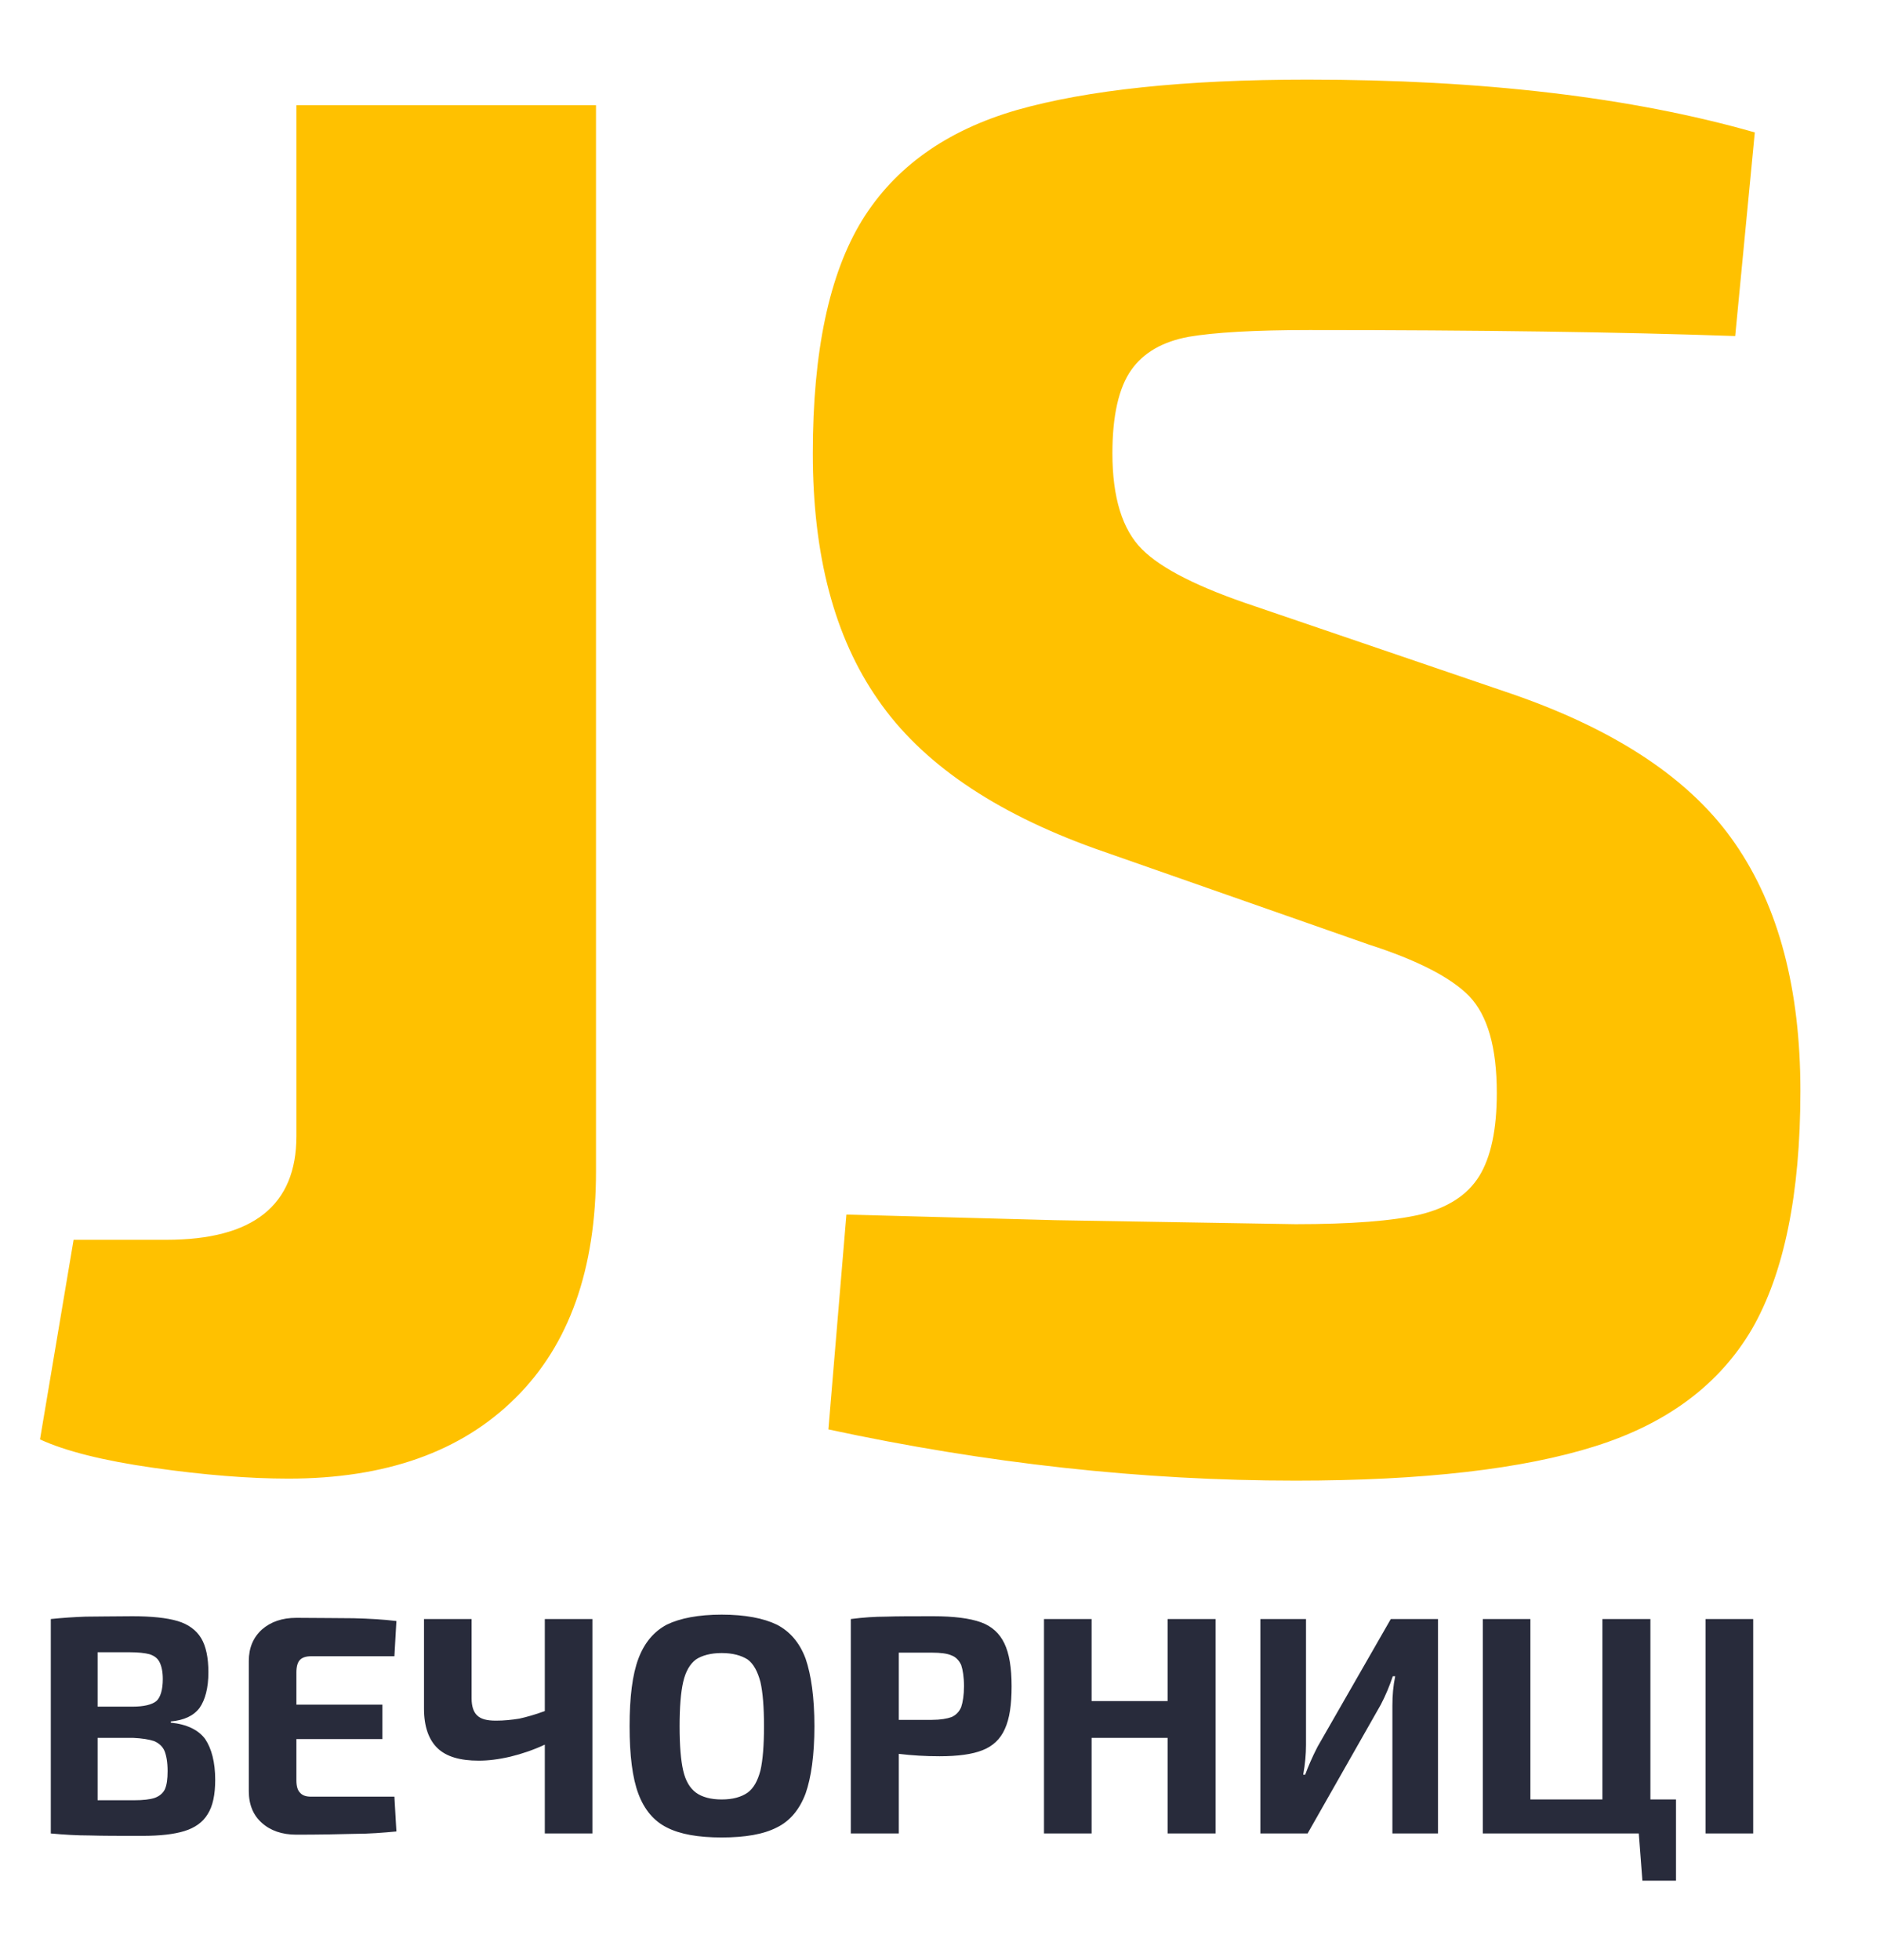 <svg xmlns="http://www.w3.org/2000/svg" viewBox="0 0 47 49" width="47" height="49">
	<style>
		tspan { white-space:pre }
		.shp0 { fill: #ffc100 } 
		.shp1 { fill: #282b3b } 
	</style>
	<path id="JS" class="shp0" d="M14.9 2.63L7.41 2.63L7.41 28.4C7.41 30.13 6.33 30.99 4.16 30.99L1.84 30.99L1 35.98C1.63 36.27 2.57 36.51 3.84 36.69C5.1 36.87 6.23 36.96 7.21 36.96C9.64 36.96 11.53 36.29 12.88 34.95C14.23 33.62 14.9 31.72 14.9 29.28L14.9 2.63ZM32.69 1.99C29.6 1.99 27.18 2.25 25.42 2.75C23.66 3.26 22.37 4.18 21.55 5.51C20.73 6.85 20.32 8.79 20.32 11.33C20.32 13.88 20.86 15.93 21.95 17.49C23.03 19.06 24.84 20.3 27.37 21.21L34.22 23.61C35.43 24 36.27 24.43 36.73 24.9C37.19 25.38 37.42 26.18 37.42 27.32C37.42 28.24 37.27 28.93 36.98 29.4C36.68 29.88 36.19 30.19 35.5 30.36C34.81 30.52 33.77 30.6 32.39 30.6L26.38 30.5L21.16 30.36L20.71 35.73C24.66 36.58 28.55 37.01 32.39 37.01C35.58 37.01 38.08 36.72 39.88 36.15C41.69 35.58 42.99 34.6 43.8 33.22C44.6 31.83 45.01 29.85 45.01 27.27C45.01 24.73 44.47 22.67 43.38 21.09C42.3 19.51 40.44 18.26 37.81 17.35L31.36 15.15C29.98 14.69 29.04 14.22 28.55 13.73C28.06 13.24 27.81 12.44 27.81 11.33C27.81 10.39 27.97 9.69 28.28 9.25C28.59 8.81 29.07 8.54 29.71 8.42C30.35 8.31 31.36 8.25 32.74 8.25C36.98 8.25 40.52 8.3 43.38 8.4L43.87 3.31C40.79 2.43 37.06 1.99 32.69 1.99L32.69 1.99Z" />
	<path id="вечорниці" class="shp1" d="M4.27 43.06L4.27 43.03C4.6 43 4.84 42.89 4.99 42.69C5.13 42.49 5.21 42.19 5.21 41.8C5.21 41.44 5.15 41.15 5.03 40.95C4.91 40.75 4.71 40.6 4.44 40.52C4.17 40.44 3.79 40.4 3.31 40.4C2.82 40.4 2.43 40.41 2.14 40.41C1.85 40.42 1.56 40.44 1.27 40.47L1.27 45.83C1.6 45.86 1.92 45.88 2.24 45.88C2.56 45.89 3 45.89 3.56 45.89C4 45.89 4.35 45.85 4.61 45.77C4.87 45.69 5.07 45.55 5.19 45.35C5.32 45.15 5.38 44.86 5.38 44.49C5.38 44.05 5.29 43.71 5.13 43.47C4.96 43.24 4.67 43.1 4.27 43.06L4.27 43.06ZM4.07 41.97C4.07 42.24 4.01 42.43 3.91 42.52C3.8 42.61 3.6 42.66 3.31 42.66L2.44 42.66L2.44 41.3L3.24 41.3C3.46 41.3 3.63 41.32 3.74 41.35C3.86 41.39 3.94 41.45 3.99 41.55C4.04 41.65 4.07 41.79 4.07 41.97L4.07 41.97ZM3.35 45L2.44 45L2.44 43.44L3.32 43.44C3.55 43.45 3.73 43.48 3.85 43.52C3.97 43.57 4.06 43.65 4.11 43.76C4.16 43.88 4.19 44.05 4.19 44.27C4.19 44.47 4.17 44.62 4.12 44.73C4.07 44.83 3.98 44.9 3.87 44.94C3.75 44.98 3.58 45 3.35 45L3.35 45ZM7.78 44.91C7.65 44.91 7.56 44.88 7.5 44.81C7.44 44.75 7.41 44.65 7.41 44.5L7.41 43.47L9.56 43.47L9.56 42.61L7.41 42.61L7.41 41.8C7.41 41.66 7.44 41.55 7.5 41.49C7.56 41.43 7.65 41.4 7.78 41.4L9.86 41.4L9.91 40.52C9.59 40.48 9.23 40.46 8.84 40.45C8.46 40.45 7.98 40.44 7.41 40.44C7.05 40.44 6.77 40.54 6.55 40.73C6.33 40.93 6.22 41.19 6.22 41.52L6.22 44.77C6.22 45.11 6.33 45.37 6.54 45.56C6.76 45.76 7.05 45.86 7.41 45.86C7.98 45.86 8.46 45.85 8.84 45.84C9.23 45.84 9.59 45.81 9.91 45.78L9.86 44.91L7.78 44.91ZM13.62 40.47L13.62 42.77C13.38 42.86 13.16 42.92 12.98 42.96C12.79 42.99 12.6 43.01 12.4 43.01C12.17 43.01 12.02 42.97 11.93 42.88C11.84 42.8 11.79 42.65 11.79 42.46L11.79 40.47L10.6 40.47L10.6 42.71C10.6 43.16 10.72 43.49 10.94 43.7C11.16 43.91 11.5 44.01 11.97 44.01C12.2 44.01 12.46 43.98 12.76 43.91C13.05 43.84 13.34 43.74 13.62 43.61L13.62 45.83L14.81 45.83L14.81 40.47L13.62 40.47ZM18.04 40.36C17.46 40.36 17 40.45 16.67 40.61C16.35 40.78 16.11 41.06 15.96 41.46C15.81 41.86 15.74 42.42 15.74 43.15C15.74 43.88 15.81 44.44 15.96 44.84C16.11 45.24 16.35 45.52 16.67 45.68C17 45.85 17.46 45.93 18.04 45.93C18.63 45.93 19.09 45.85 19.42 45.68C19.75 45.52 19.99 45.23 20.14 44.83C20.28 44.43 20.36 43.87 20.36 43.15C20.36 42.43 20.28 41.87 20.14 41.46C19.99 41.06 19.75 40.78 19.42 40.61C19.09 40.45 18.63 40.36 18.04 40.36L18.04 40.36ZM18.04 41.32C18.32 41.32 18.53 41.38 18.69 41.48C18.84 41.59 18.94 41.78 19.01 42.04C19.07 42.3 19.1 42.67 19.1 43.15C19.1 43.63 19.07 44 19.01 44.26C18.94 44.52 18.84 44.7 18.69 44.81C18.53 44.92 18.32 44.98 18.04 44.98C17.77 44.98 17.55 44.92 17.4 44.81C17.25 44.7 17.14 44.52 17.08 44.26C17.02 44 16.99 43.63 16.99 43.15C16.99 42.67 17.02 42.3 17.08 42.04C17.14 41.78 17.25 41.59 17.4 41.48C17.55 41.38 17.77 41.32 18.04 41.32L18.04 41.32ZM23.33 40.4C22.82 40.4 22.42 40.4 22.15 40.41C21.87 40.41 21.58 40.43 21.27 40.47L21.27 45.83L22.47 45.83L22.47 43.84C22.8 43.88 23.14 43.9 23.49 43.9C23.95 43.9 24.31 43.85 24.56 43.75C24.82 43.65 25.01 43.47 25.12 43.22C25.24 42.96 25.29 42.61 25.29 42.15C25.29 41.68 25.23 41.33 25.11 41.08C24.99 40.83 24.8 40.65 24.52 40.55C24.24 40.45 23.84 40.4 23.33 40.4L23.33 40.4ZM23.3 42.99L22.47 42.99L22.47 41.31L23.3 41.31C23.51 41.31 23.68 41.33 23.79 41.38C23.9 41.42 23.98 41.51 24.03 41.62C24.07 41.74 24.1 41.92 24.1 42.15C24.1 42.37 24.07 42.55 24.03 42.67C23.98 42.79 23.9 42.87 23.79 42.92C23.68 42.96 23.51 42.99 23.3 42.99L23.3 42.99ZM29.19 40.47L29.19 42.52L27.29 42.52L27.29 40.47L26.1 40.47L26.1 45.83L27.29 45.83L27.29 43.44L29.19 43.44L29.19 45.83L30.39 45.83L30.39 40.47L29.19 40.47ZM35.95 40.47L34.77 40.47L32.94 43.66C32.8 43.93 32.7 44.17 32.63 44.36L32.58 44.36C32.63 44.09 32.65 43.84 32.65 43.62L32.65 40.47L31.51 40.47L31.51 45.83L32.69 45.83L34.52 42.61C34.64 42.38 34.74 42.14 34.82 41.9L34.88 41.9C34.83 42.14 34.81 42.38 34.81 42.63L34.81 45.83L35.95 45.83L35.95 40.47ZM41.26 44.98L41.26 40.47L40.06 40.47L40.06 44.98L38.26 44.98L38.26 40.47L37.07 40.47L37.07 45.83L40.97 45.83L41.06 47.01L41.9 47.01L41.9 44.98L41.26 44.98ZM43.83 40.47L42.64 40.47L42.64 45.83L43.83 45.83L43.83 40.47Z" />
</svg>